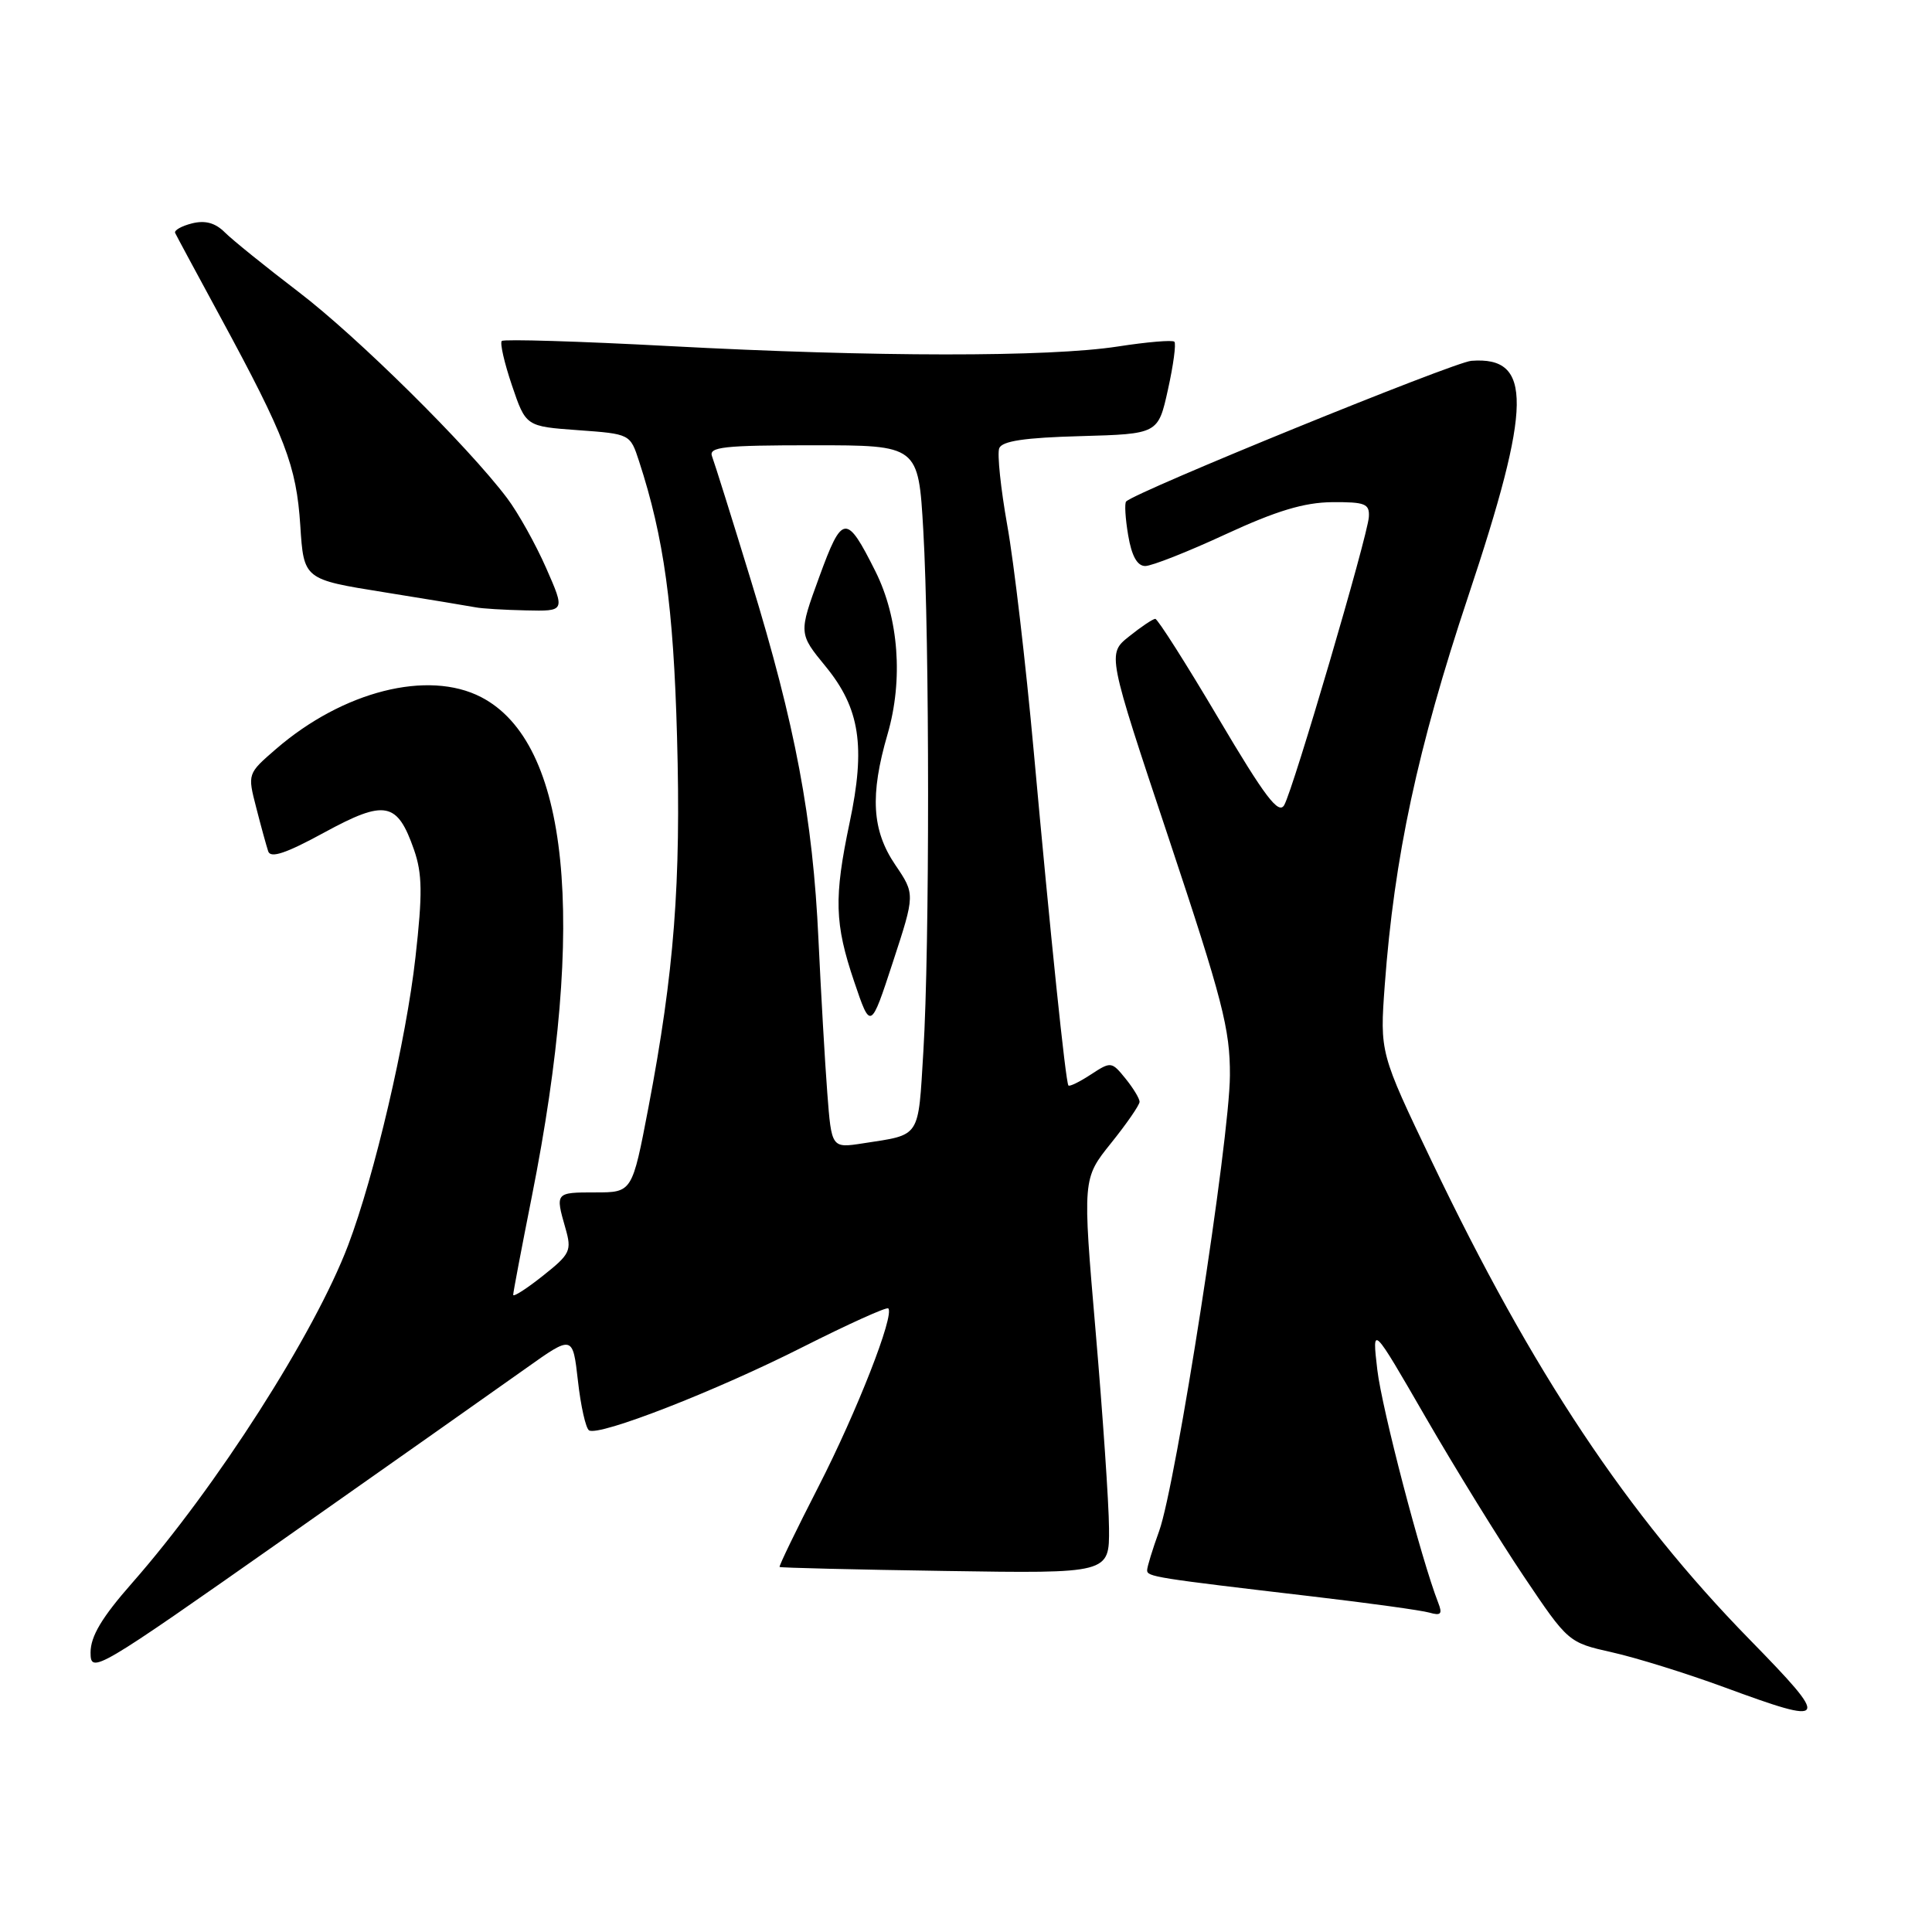 <?xml version="1.0" encoding="UTF-8" standalone="no"?>
<!DOCTYPE svg PUBLIC "-//W3C//DTD SVG 1.1//EN" "http://www.w3.org/Graphics/SVG/1.1/DTD/svg11.dtd" >
<svg xmlns="http://www.w3.org/2000/svg" xmlns:xlink="http://www.w3.org/1999/xlink" version="1.1" viewBox="0 0 256 256">
 <g >
 <path fill="currentColor"
d=" M 231.84 217.25 C 215.62 200.67 203.08 181.83 189.77 154.00 C 182.83 139.50 182.83 139.50 183.49 130.50 C 184.74 113.59 187.84 99.12 194.52 79.09 C 203.01 53.65 203.10 47.19 194.96 47.81 C 192.61 47.99 150.53 65.13 149.22 66.45 C 148.99 66.68 149.11 68.70 149.49 70.93 C 149.95 73.67 150.69 75.00 151.75 75.00 C 152.61 75.00 157.41 73.11 162.41 70.79 C 169.14 67.68 172.80 66.58 176.50 66.54 C 180.89 66.51 181.49 66.74 181.38 68.50 C 181.22 71.04 171.41 104.45 170.17 106.67 C 169.43 107.99 167.65 105.65 161.44 95.16 C 157.16 87.92 153.39 82.00 153.08 82.00 C 152.76 82.01 151.20 83.05 149.61 84.33 C 146.71 86.64 146.71 86.64 154.86 111.07 C 161.99 132.48 163.00 136.37 162.97 142.50 C 162.94 150.96 155.82 196.74 153.59 202.88 C 152.72 205.28 152.00 207.62 152.00 208.06 C 152.00 208.93 152.97 209.08 174.00 211.55 C 181.43 212.42 188.36 213.38 189.40 213.68 C 190.93 214.12 191.16 213.87 190.57 212.37 C 188.33 206.65 183.10 186.65 182.50 181.50 C 181.80 175.50 181.80 175.50 188.90 187.79 C 192.80 194.54 198.65 204.02 201.90 208.86 C 207.79 217.62 207.82 217.64 213.60 218.94 C 216.79 219.65 223.47 221.73 228.45 223.56 C 242.41 228.70 242.63 228.29 231.84 217.25 Z  M 69.69 181.31 C 75.89 176.90 75.89 176.90 76.58 182.97 C 76.95 186.31 77.62 189.26 78.05 189.53 C 79.38 190.35 94.90 184.30 106.41 178.47 C 112.40 175.45 117.48 173.15 117.70 173.37 C 118.56 174.23 113.55 187.03 108.46 196.97 C 105.51 202.72 103.19 207.52 103.30 207.63 C 103.41 207.74 113.29 207.98 125.25 208.16 C 147.00 208.50 147.00 208.50 146.95 202.50 C 146.93 199.20 146.12 187.43 145.17 176.34 C 143.44 156.18 143.44 156.18 147.22 151.47 C 149.30 148.88 151.00 146.42 151.00 145.99 C 151.00 145.57 150.16 144.18 149.13 142.91 C 147.30 140.65 147.20 140.64 144.54 142.38 C 143.05 143.36 141.71 144.01 141.57 143.83 C 141.20 143.36 139.20 124.06 136.97 99.50 C 135.92 87.95 134.35 74.50 133.47 69.62 C 132.60 64.73 132.12 60.14 132.40 59.40 C 132.77 58.44 135.75 57.99 143.18 57.79 C 153.46 57.50 153.46 57.50 154.76 51.62 C 155.48 48.38 155.86 45.53 155.61 45.28 C 155.36 45.03 152.00 45.31 148.14 45.91 C 138.98 47.33 115.90 47.31 88.73 45.86 C 76.76 45.22 66.75 44.92 66.49 45.18 C 66.22 45.44 66.83 48.10 67.84 51.08 C 69.68 56.50 69.68 56.50 76.59 57.00 C 83.50 57.50 83.50 57.50 84.68 61.12 C 87.97 71.20 89.24 80.39 89.71 97.61 C 90.25 117.01 89.34 128.79 85.92 146.75 C 83.77 158.00 83.77 158.00 78.89 158.00 C 73.58 158.00 73.57 158.01 74.92 162.73 C 75.78 165.73 75.58 166.16 71.92 169.06 C 69.77 170.77 68.00 171.90 68.00 171.57 C 68.00 171.24 69.11 165.40 70.46 158.60 C 77.78 121.80 75.41 98.40 63.75 92.37 C 56.71 88.73 45.45 91.58 36.58 99.24 C 32.79 102.52 32.79 102.52 33.95 107.01 C 34.58 109.48 35.30 112.09 35.54 112.81 C 35.86 113.76 37.91 113.07 42.97 110.31 C 51.03 105.92 52.64 106.23 54.86 112.60 C 55.96 115.77 56.00 118.43 55.05 126.85 C 53.83 137.79 49.62 155.80 46.13 165.00 C 41.69 176.70 28.68 197.04 17.50 209.76 C 13.49 214.32 12.00 216.82 12.00 218.97 C 12.00 221.84 12.66 221.45 37.75 203.82 C 51.91 193.86 66.29 183.73 69.69 181.31 Z  M 72.36 75.25 C 70.97 72.09 68.64 67.92 67.19 66.00 C 61.97 59.08 47.35 44.62 39.56 38.68 C 35.20 35.35 30.80 31.80 29.80 30.80 C 28.53 29.53 27.19 29.16 25.44 29.60 C 24.05 29.95 23.04 30.52 23.21 30.87 C 23.37 31.22 26.07 36.23 29.21 42.02 C 37.82 57.90 39.27 61.70 39.79 69.63 C 40.25 76.77 40.25 76.77 50.87 78.47 C 56.72 79.41 62.17 80.31 63.00 80.47 C 63.83 80.64 66.84 80.82 69.69 80.88 C 74.89 81.00 74.89 81.00 72.36 75.25 Z  M 109.62 144.82 C 109.31 140.80 108.79 131.65 108.45 124.50 C 107.71 108.41 105.40 96.14 99.49 76.87 C 96.98 68.66 94.66 61.28 94.35 60.47 C 93.87 59.22 95.87 59.00 107.74 59.00 C 121.69 59.00 121.69 59.00 122.34 70.25 C 123.18 84.80 123.19 125.66 122.35 139.32 C 121.64 150.96 122.07 150.30 114.34 151.50 C 110.18 152.14 110.18 152.14 109.62 144.82 Z  M 118.63 114.60 C 115.53 110.03 115.25 105.37 117.61 97.27 C 119.70 90.07 119.09 81.89 116.00 75.71 C 112.15 68.02 111.61 68.07 108.55 76.46 C 105.82 83.94 105.82 83.94 109.41 88.32 C 113.94 93.85 114.72 98.90 112.58 109.00 C 110.49 118.94 110.58 122.38 113.18 130.06 C 115.36 136.50 115.36 136.50 118.31 127.49 C 121.26 118.48 121.26 118.48 118.63 114.60 Z "/>
</g>
</svg>